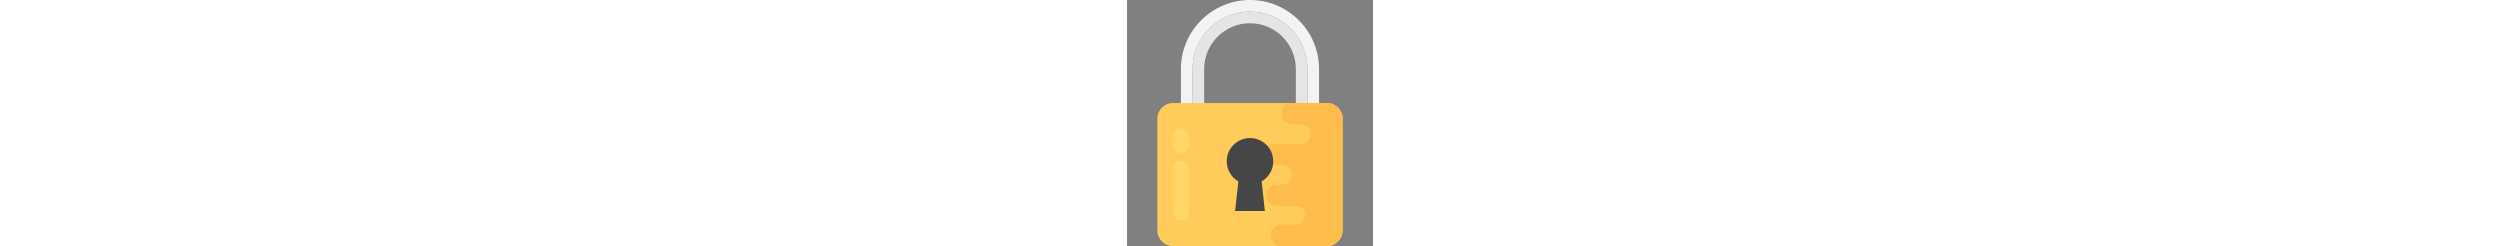   <svg
                                        xmlns="http://www.w3.org/2000/svg"
                                        height="50"
                                        xmlns:xlink="http://www.w3.org/1999/xlink"
                                        id="Capa_1"
                                        x="0px"
                                        y="0px"
                                        viewBox="0 0 508.096 508.096"
                                        style="enable-background: new 0 0 508.096 508.096"
                                        xml:space="preserve"
                                    >
                                        <rect x="0" y="0" width="508.096" height="508.096" fill="#808080" stroke="none"/>
                                        <path
                                            style="fill: #f3f3f3"
                                            d="M111.368,142.656V286.64h285.328V142.656C396.696,64,332.696,0,254.024,0S111.368,64,111.368,142.656  z M135.368,142.656c0-65.536,53.12-118.672,118.656-118.672S372.68,77.12,372.68,142.656V262.64H135.368V142.656z"
                                        ></path>
                                        <path
                                            style="fill: #e5e5e5"
                                            d="M135.368,142.656V262.64h237.328V142.656c0-65.536-53.12-118.672-118.656-118.672  S135.368,77.12,135.368,142.656z M159.368,142.656C159.368,90.464,201.832,48,254.04,48s94.672,42.464,94.672,94.656v95.984H159.368  V142.656z"
                                        ></path>
                                        <path
                                            style="fill: #ffcc5b"
                                            d="M94.808,508.096h318.48c17.664,0,32-14.32,32-32v-231.28c0-17.664-14.336-32-32-32H94.808  c-17.68,0-32,14.336-32,32v231.28C62.808,493.776,77.128,508.096,94.808,508.096z"
                                        ></path>
                                        <path
                                            style="fill: #fdbc4b"
                                            d="M309.752,380.928h12.112c10.272,0,18.592-8.368,18.528-18.64v-1.28v-0.272  c0.064-10.816-8.736-19.664-19.536-19.664h-15.664c-11.968,0-22.704-8.96-23.328-20.912c-0.672-12.752,9.472-23.296,22.08-23.296  h56.512c10.688,0,18.656-8.976,18.528-19.664c0-0.08,0-0.176,0-0.272s0-0.176,0-0.272c0.128-10.688-7.84-19.648-18.528-19.648  h-18.272c-11.968,0-22.704-8.96-23.328-20.912c-0.672-12.752,9.472-23.296,22.08-23.296h72.352c17.664,0,32,14.32,32,32v231.28  c0,17.68-14.336,32-32,32h-93.712c-12.208,0-22.112-9.904-22.112-22.112s9.904-22.112,22.112-22.112h29.568  c10.224,0,18.544-8.368,18.496-18.592v-0.24c0-0.448,0.016-0.896,0.048-1.344c0.608-10.08-7.392-18.576-17.488-18.576H311  c-11.968,0-22.704-8.96-23.328-20.912C287.016,391.472,297.16,380.928,309.752,380.928z"
                                        ></path>
                                        <path
                                            style="fill: #464646"
                                            d="M205.96,333.2c0-26.56,21.536-48.08,48.08-48.08c26.56,0,48.08,21.536,48.08,48.08  c0,17.728-9.712,33.056-24,41.392l6.592,61.2h-61.36l6.592-61.2C215.656,366.256,205.96,350.944,205.96,333.2z"
                                        ></path>
                                        <g>
                                            <path
                                                style="fill: #ffd769"
                                                d="M111.368,331.6c8.832,0,16,7.152,16,16v92.064c0,8.848-7.168,16-16,16s-16-7.152-16-16V347.6   C95.368,338.768,102.536,331.6,111.368,331.6z"
                                            ></path>
                                            <path
                                                style="fill: #ffd769"
                                                d="M111.368,265.248c8.832,0,16,7.152,16,16v18.736c0,8.848-7.168,16-16,16s-16-7.152-16-16v-18.736   C95.368,272.4,102.536,265.248,111.368,265.248z"
                                            ></path>
                                        </g>
                                        <g></g>
                                        <g></g>
                                        <g></g>
                                        <g></g>
                                        <g></g>
                                        <g></g>
                                        <g></g>
                                        <g></g>
                                        <g></g>
                                        <g></g>
                                        <g></g>
                                        <g></g>
                                        <g></g>
                                        <g></g>
                                        <g></g>
                                    </svg>